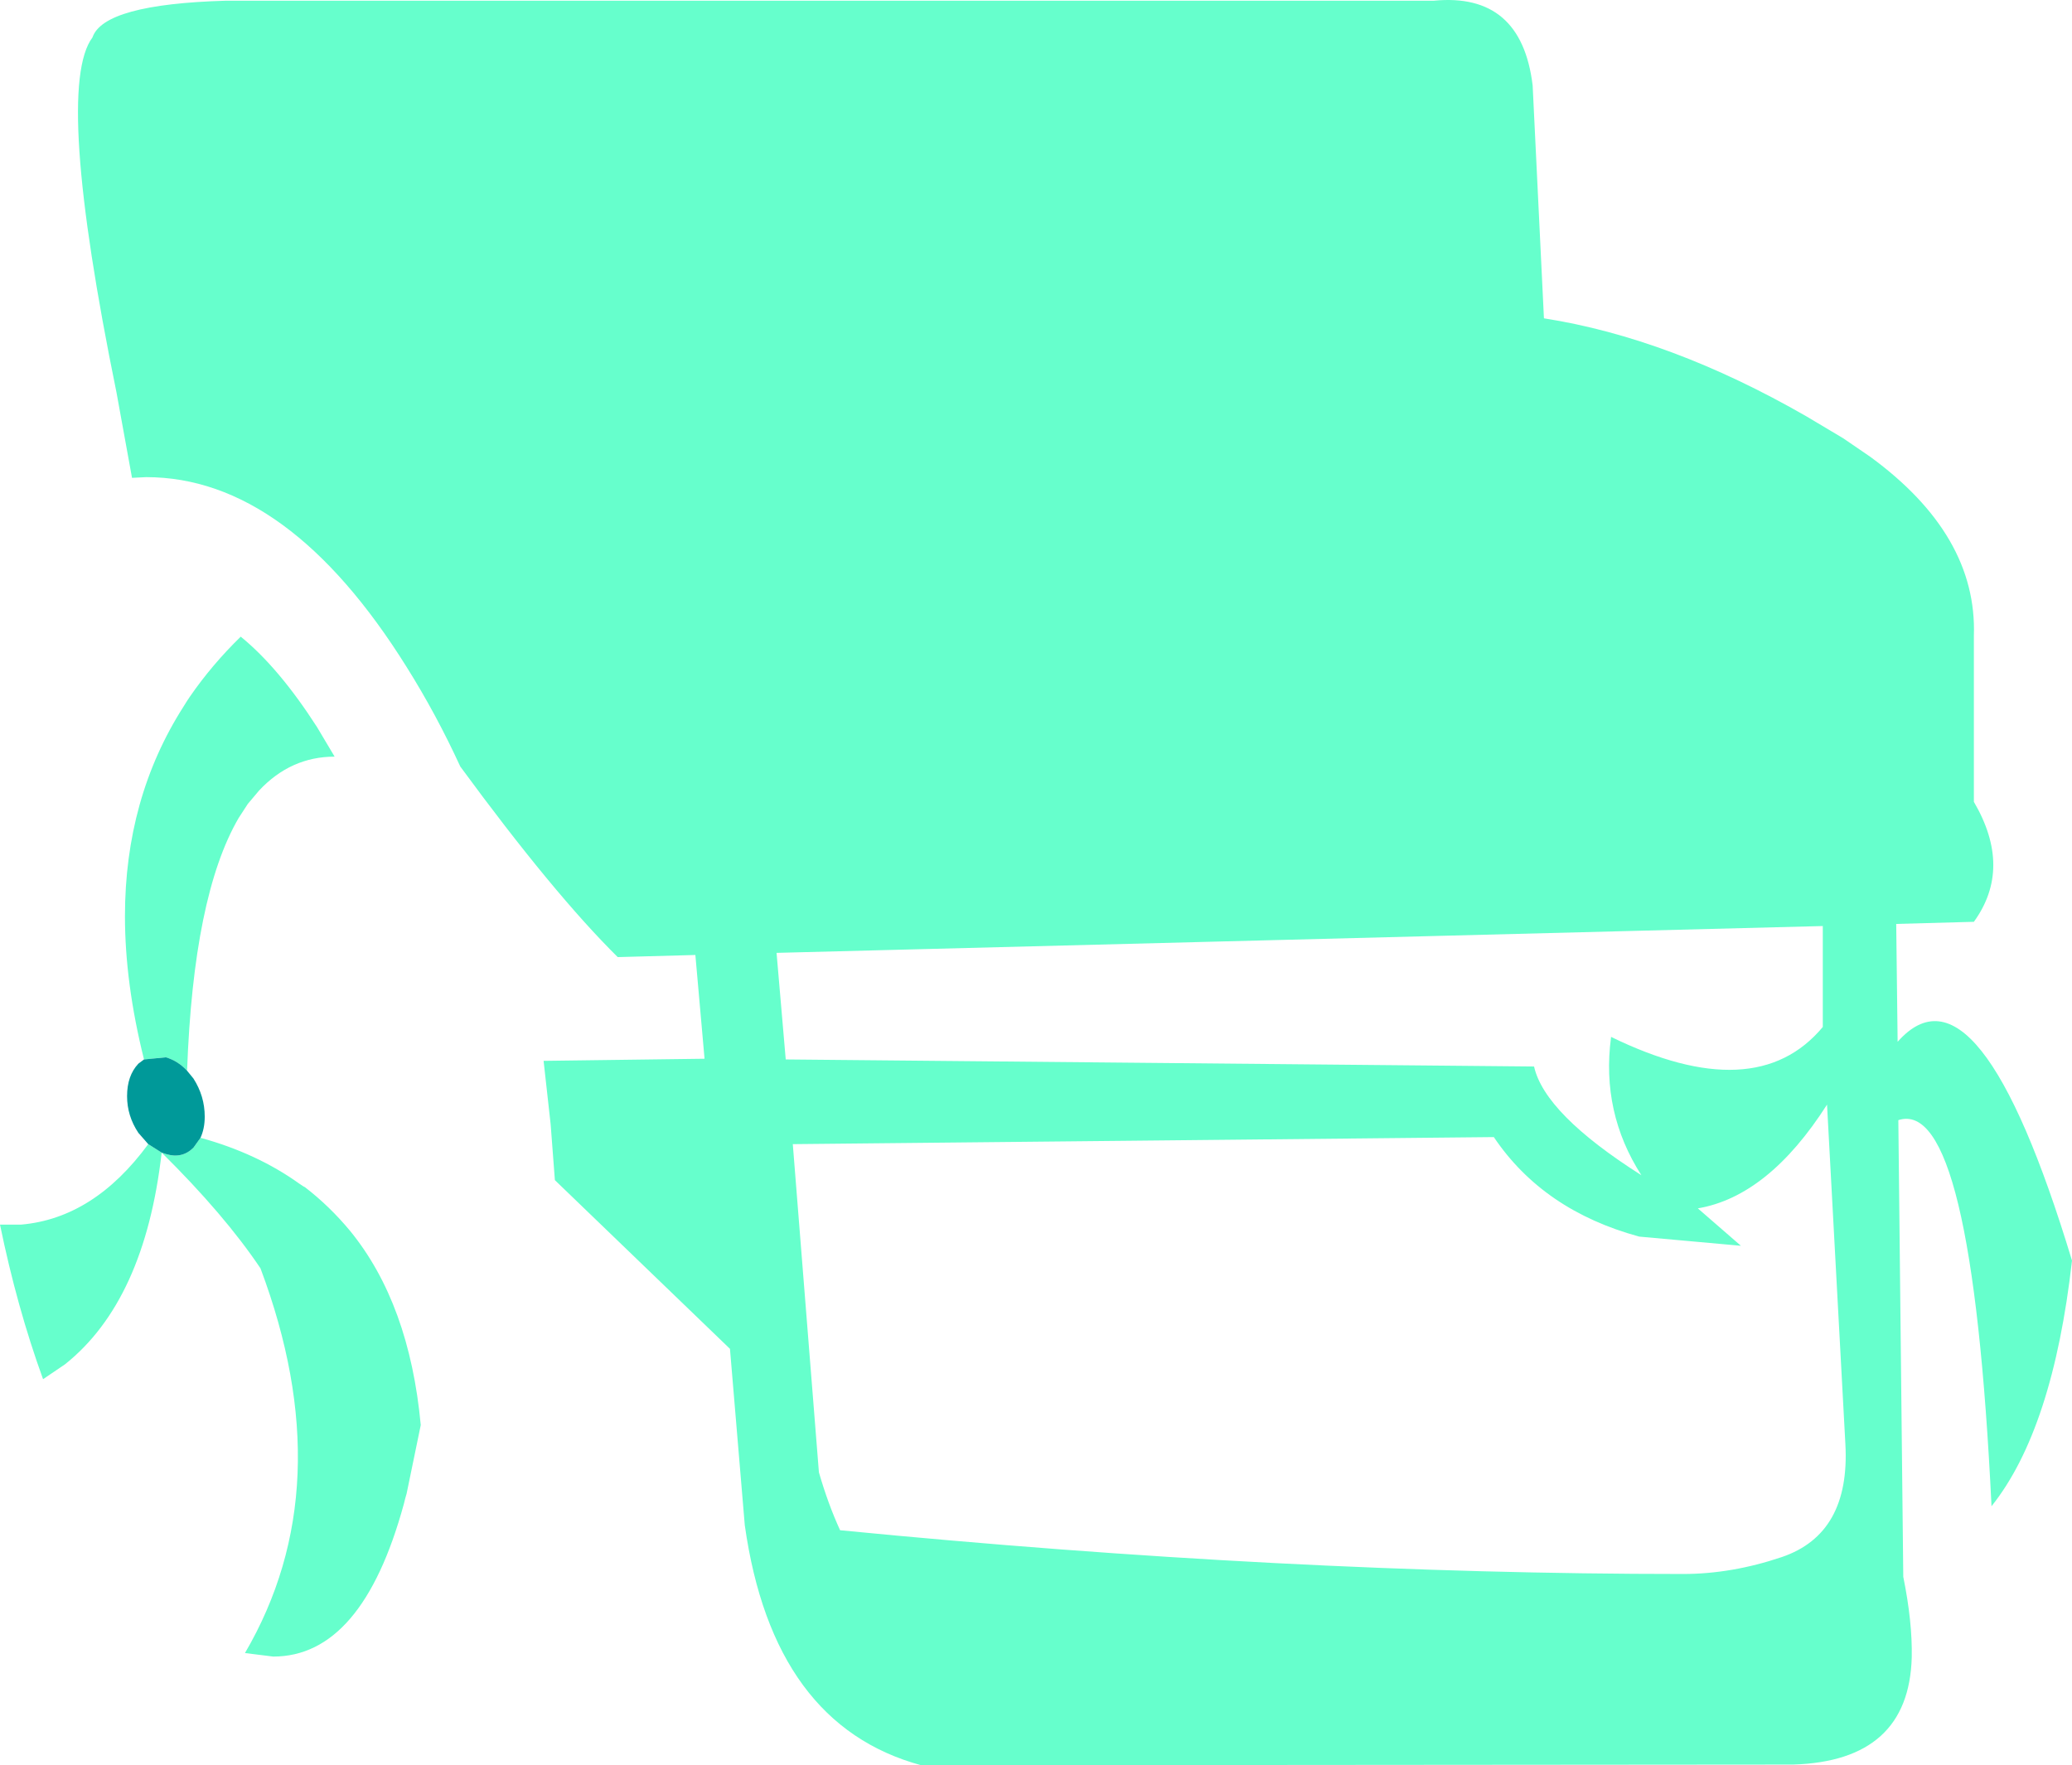 <?xml version="1.0" encoding="UTF-8" standalone="no"?>
<svg xmlns:xlink="http://www.w3.org/1999/xlink" height="125.05px" width="146.75px" xmlns="http://www.w3.org/2000/svg">
  <g transform="matrix(1.0, 0.0, 0.0, 1.0, 73.35, 62.55)">
    <path d="M-66.8 -59.9 Q-66.0 -62.25 -57.35 -62.5 L28.2 -62.5 Q34.4 -63.1 35.2 -56.5 L36.0 -40.0 Q44.95 -38.6 54.6 -33.05 L57.2 -31.5 59.1 -30.2 Q66.7 -24.65 66.45 -17.5 L66.45 -5.75 Q69.2 -1.05 66.45 2.75 L60.95 2.9 61.05 11.25 Q66.75 4.8 73.4 26.75 72.05 38.7 67.7 44.15 66.3 15.1 61.1 16.8 L61.45 49.15 Q62.1 52.35 62.05 54.85 61.85 62.2 53.65 62.45 L-8.1 62.5 Q-18.6 59.65 -20.6 45.5 L-21.65 33.0 -34.05 21.05 -34.35 17.1 -34.85 12.6 -23.45 12.45 -24.1 5.1 -29.6 5.25 Q-34.15 0.75 -40.75 -8.25 -42.45 -11.95 -44.55 -15.3 -52.95 -28.75 -63.0 -28.75 L-64.0 -28.7 -65.1 -34.75 Q-69.5 -56.3 -66.8 -59.9 M-63.15 12.5 Q-64.5 7.1 -64.5 2.35 -64.5 -6.0 -60.35 -12.5 L-60.1 -12.9 -59.9 -13.2 Q-58.35 -15.45 -56.3 -17.45 -53.6 -15.25 -50.9 -11.05 L-49.65 -8.95 Q-52.75 -8.95 -55.0 -6.55 L-55.8 -5.6 -56.45 -4.6 Q-59.65 0.9 -60.1 13.3 -60.75 12.6 -61.6 12.35 L-63.15 12.5 M-59.15 18.05 Q-55.15 19.15 -52.15 21.3 L-51.85 21.5 -51.75 21.55 Q-50.0 22.9 -48.55 24.65 -44.35 29.8 -43.55 38.4 L-44.55 43.25 -44.65 43.6 -44.75 44.0 Q-47.7 54.8 -54.0 54.8 L-56.0 54.55 Q-49.1 42.75 -54.9 27.3 -57.45 23.5 -61.9 19.1 -63.1 29.6 -68.75 34.1 L-70.3 35.15 Q-72.15 30.05 -73.35 24.2 L-71.85 24.2 Q-66.7 23.75 -62.85 18.5 L-61.9 19.1 -61.6 19.2 Q-60.45 19.55 -59.65 18.75 L-59.15 18.05 M55.75 3.05 L-18.35 4.95 -17.7 12.5 35.3 13.0 Q36.05 16.35 42.9 20.7 40.05 16.25 40.75 10.95 L40.75 10.9 Q51.0 15.9 55.75 10.2 L55.75 3.05 M49.95 25.7 L42.75 25.05 Q35.95 23.2 32.45 18.0 L-17.2 18.5 -15.35 41.75 Q-14.7 44.0 -13.85 45.85 17.8 48.95 45.85 48.95 49.3 48.95 52.85 47.75 57.7 46.1 57.35 39.75 L56.05 15.7 Q51.9 22.2 46.9 23.05 L49.95 25.7" fill="#66ffcc" fill-rule="evenodd" stroke="none"/>
    <path d="M-60.1 13.3 L-59.65 13.85 Q-58.85 15.1 -58.85 16.55 -58.85 17.4 -59.15 18.05 L-59.65 18.75 Q-60.45 19.55 -61.6 19.2 L-61.9 19.1 -62.85 18.5 -63.55 17.7 Q-64.35 16.5 -64.35 15.1 -64.35 13.65 -63.55 12.8 L-63.15 12.5 -61.6 12.35 Q-60.75 12.6 -60.1 13.3" fill="#009999" fill-rule="evenodd" stroke="none"/>
  </g>
</svg>
